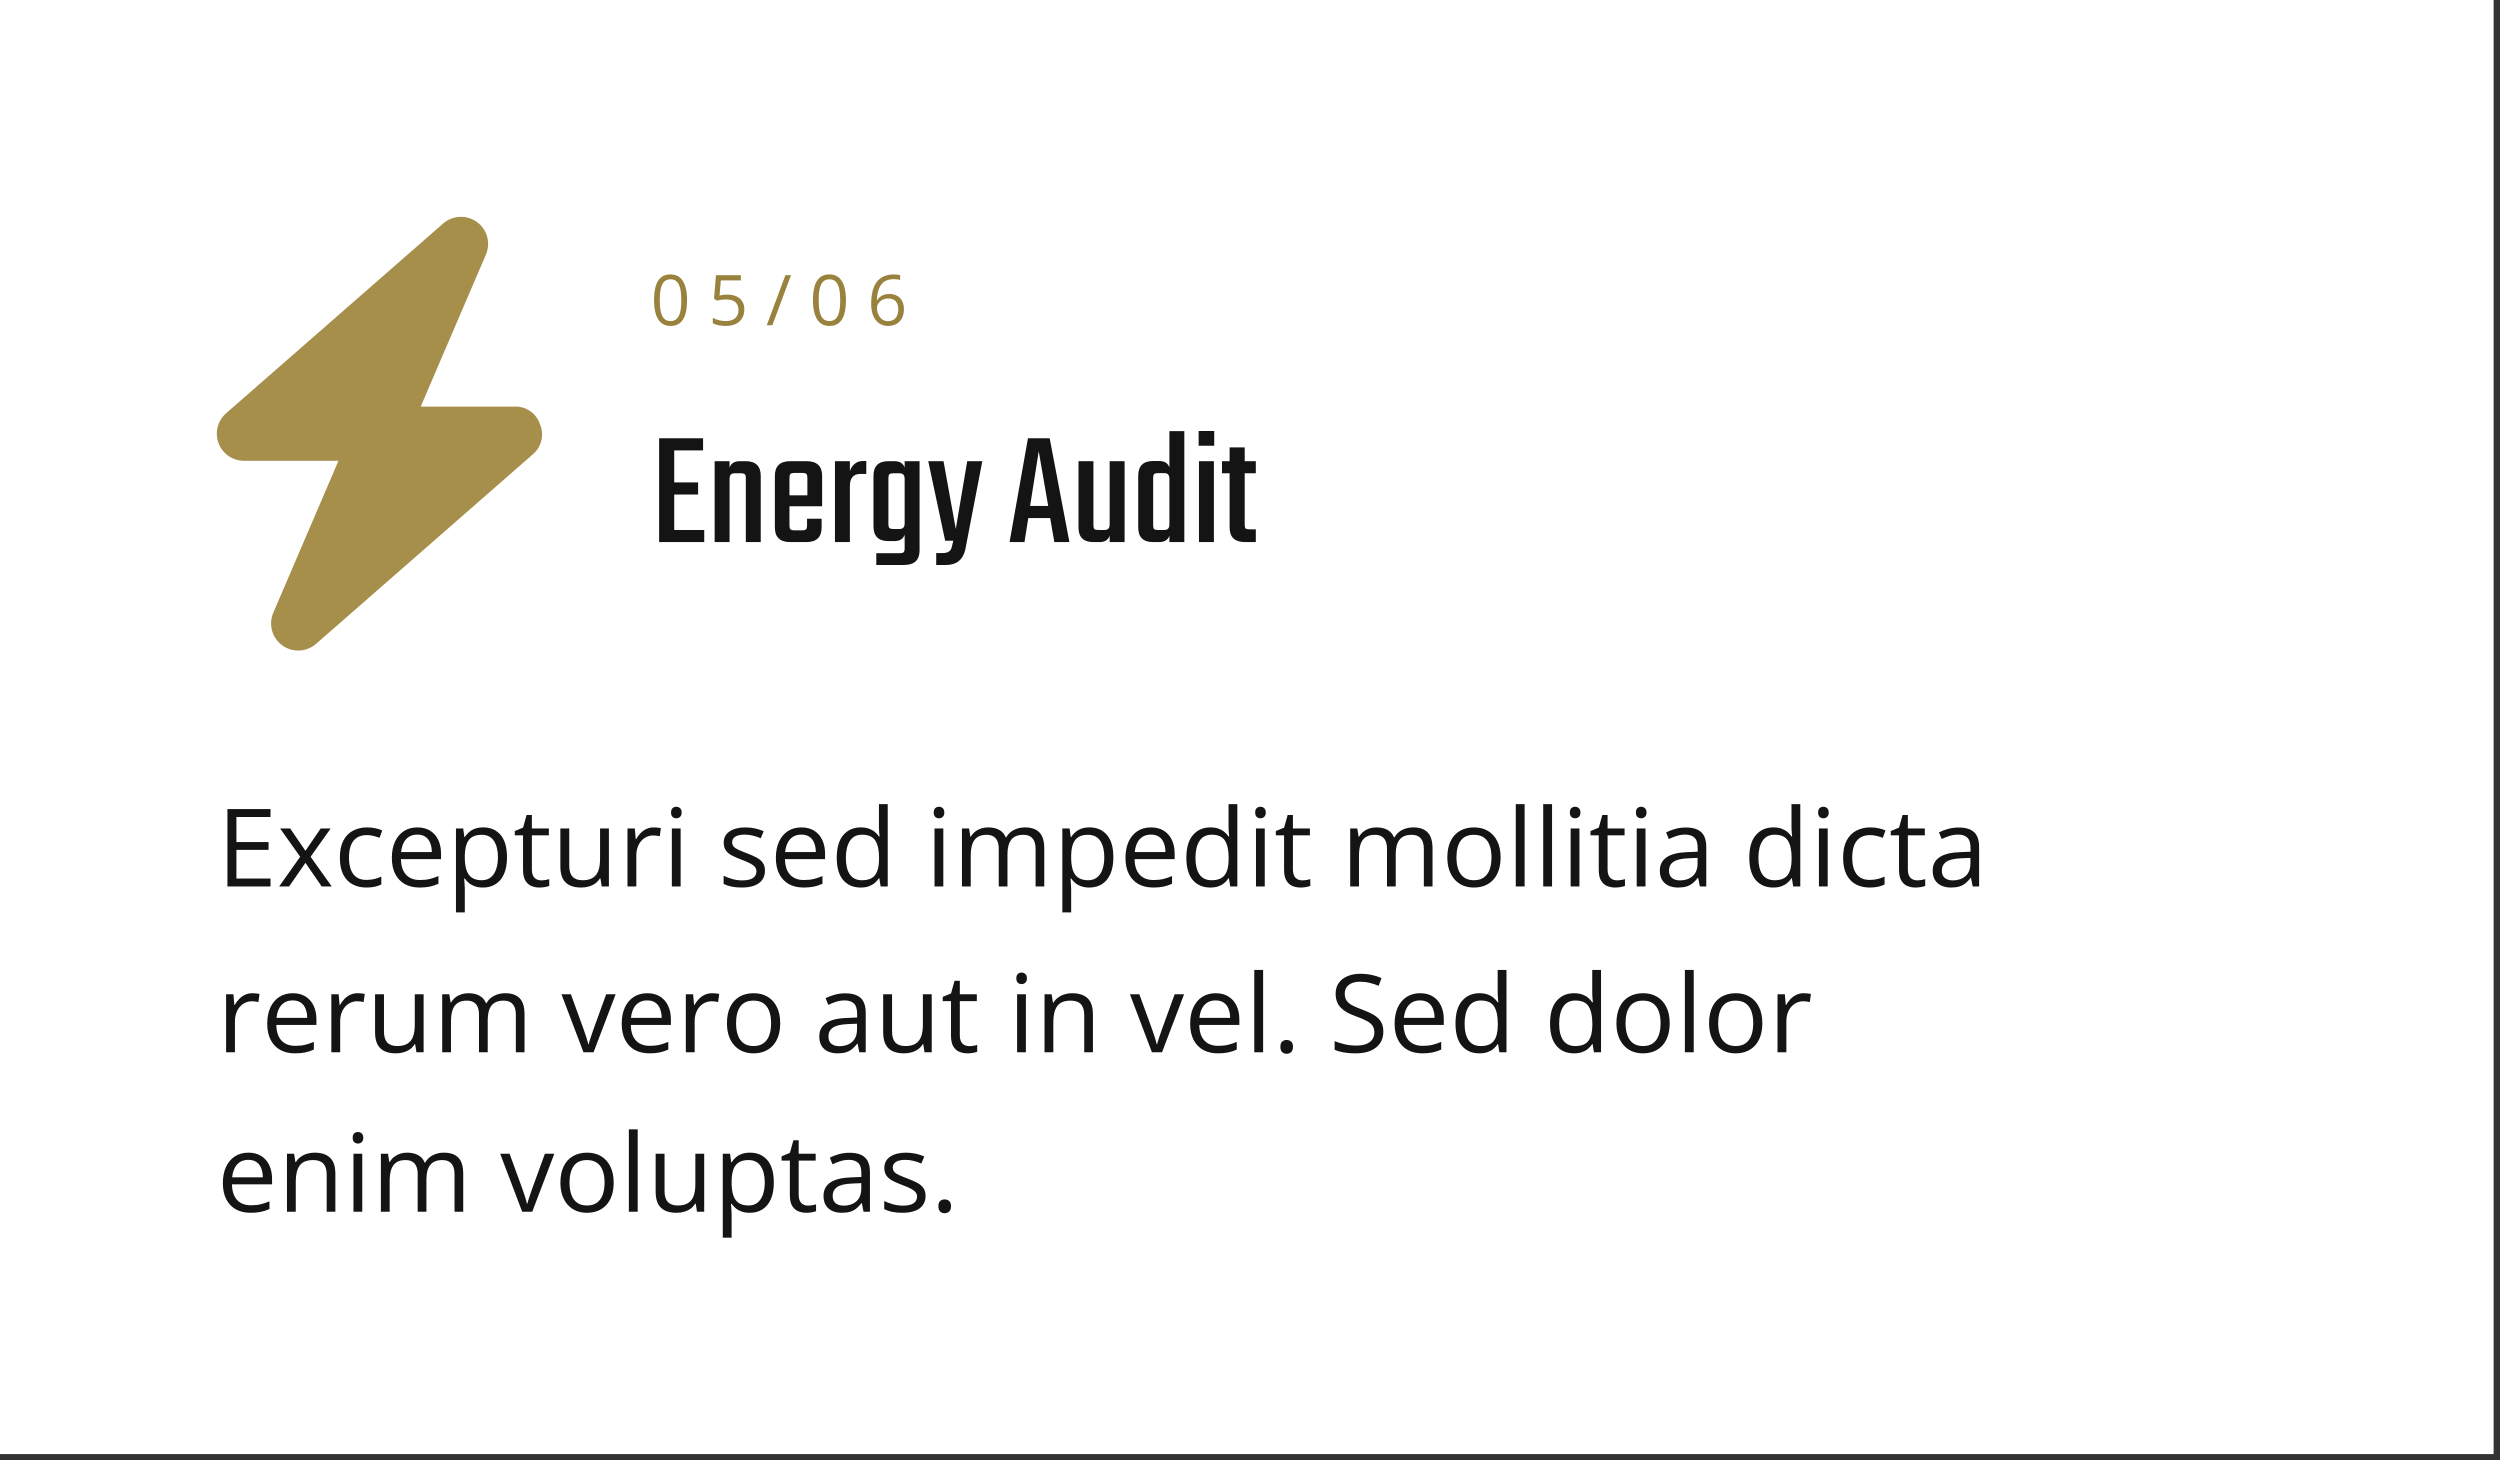<svg width="392" height="229" viewBox="0 0 392 229" fill="none" xmlns="http://www.w3.org/2000/svg">
<rect x="0" y="0" width="392" height="229" fill="#333333" stroke="none"/>
<path d="M0 0H391V228H0V0Z" fill="white"/>
<g clip-path="url(#clip0_1_223)">
<path d="M65.966 63.75H80.789C81.643 63.737 82.478 63.996 83.174 64.491C83.869 64.985 84.389 65.689 84.656 66.499C85.006 67.293 85.091 68.178 84.9 69.024C84.708 69.871 84.25 70.633 83.593 71.2L49.566 100.95C48.841 101.587 47.92 101.958 46.956 102.003C45.991 102.048 45.04 101.763 44.259 101.196C43.478 100.629 42.913 99.813 42.657 98.883C42.402 97.952 42.47 96.963 42.852 96.077L53.073 72.25H38.134C37.279 72.227 36.45 71.946 35.757 71.444C35.063 70.943 34.538 70.244 34.248 69.439C33.958 68.635 33.919 67.761 34.134 66.934C34.349 66.106 34.809 65.362 35.454 64.8L69.481 35.05C70.206 34.414 71.126 34.044 72.09 34.001C73.053 33.957 74.003 34.241 74.784 34.808C75.564 35.374 76.129 36.189 76.385 37.119C76.641 38.048 76.573 39.037 76.192 39.922L65.966 63.75Z" fill="#A68F4B"/>
</g>
<path d="M107.731 47.063C107.731 47.7 107.683 48.27 107.586 48.771C107.489 49.272 107.337 49.697 107.129 50.044C106.922 50.391 106.653 50.656 106.324 50.839C105.994 51.018 105.599 51.107 105.137 51.107C104.553 51.107 104.07 50.948 103.687 50.629C103.307 50.311 103.022 49.851 102.833 49.249C102.646 48.644 102.553 47.915 102.553 47.063C102.553 46.225 102.637 45.505 102.806 44.904C102.978 44.299 103.253 43.835 103.633 43.513C104.012 43.187 104.514 43.024 105.137 43.024C105.728 43.024 106.215 43.185 106.598 43.507C106.981 43.826 107.265 44.288 107.452 44.893C107.638 45.495 107.731 46.218 107.731 47.063ZM103.45 47.063C103.45 47.794 103.506 48.402 103.617 48.889C103.728 49.376 103.907 49.741 104.154 49.985C104.404 50.225 104.732 50.345 105.137 50.345C105.541 50.345 105.867 50.225 106.114 49.985C106.365 49.745 106.546 49.382 106.657 48.895C106.771 48.408 106.829 47.797 106.829 47.063C106.829 46.343 106.773 45.742 106.662 45.258C106.551 44.771 106.372 44.406 106.125 44.163C105.878 43.916 105.549 43.792 105.137 43.792C104.725 43.792 104.396 43.916 104.148 44.163C103.901 44.406 103.722 44.771 103.611 45.258C103.504 45.742 103.45 46.343 103.45 47.063ZM114.081 46.198C114.615 46.198 115.079 46.29 115.472 46.472C115.866 46.651 116.171 46.913 116.386 47.256C116.604 47.6 116.713 48.017 116.713 48.508C116.713 49.045 116.597 49.509 116.364 49.899C116.131 50.286 115.797 50.585 115.36 50.796C114.923 51.004 114.4 51.107 113.791 51.107C113.383 51.107 113.004 51.072 112.653 51C112.302 50.928 112.006 50.821 111.766 50.678V49.829C112.028 49.987 112.345 50.112 112.717 50.205C113.089 50.298 113.451 50.345 113.802 50.345C114.2 50.345 114.547 50.282 114.844 50.157C115.145 50.028 115.378 49.834 115.542 49.577C115.711 49.315 115.795 48.988 115.795 48.594C115.795 48.071 115.634 47.668 115.311 47.385C114.993 47.099 114.488 46.956 113.797 46.956C113.575 46.956 113.331 46.974 113.066 47.009C112.801 47.045 112.583 47.084 112.411 47.127L111.96 46.832L112.261 43.148H116.165V43.964H113.023L112.825 46.333C112.961 46.304 113.136 46.275 113.351 46.247C113.566 46.214 113.809 46.198 114.081 46.198ZM124.03 43.148L121.108 51H120.228L123.155 43.148H124.03ZM132.647 47.063C132.647 47.7 132.599 48.27 132.502 48.771C132.406 49.272 132.253 49.697 132.046 50.044C131.838 50.391 131.57 50.656 131.24 50.839C130.911 51.018 130.515 51.107 130.053 51.107C129.469 51.107 128.986 50.948 128.603 50.629C128.223 50.311 127.939 49.851 127.749 49.249C127.563 48.644 127.47 47.915 127.47 47.063C127.47 46.225 127.554 45.505 127.722 44.904C127.894 44.299 128.17 43.835 128.549 43.513C128.929 43.187 129.43 43.024 130.053 43.024C130.644 43.024 131.131 43.185 131.514 43.507C131.897 43.826 132.182 44.288 132.368 44.893C132.554 45.495 132.647 46.218 132.647 47.063ZM128.367 47.063C128.367 47.794 128.422 48.402 128.533 48.889C128.644 49.376 128.823 49.741 129.07 49.985C129.321 50.225 129.649 50.345 130.053 50.345C130.458 50.345 130.784 50.225 131.031 49.985C131.281 49.745 131.462 49.382 131.573 48.895C131.688 48.408 131.745 47.797 131.745 47.063C131.745 46.343 131.69 45.742 131.579 45.258C131.468 44.771 131.288 44.406 131.041 44.163C130.794 43.916 130.465 43.792 130.053 43.792C129.641 43.792 129.312 43.916 129.065 44.163C128.818 44.406 128.639 44.771 128.528 45.258C128.42 45.742 128.367 46.343 128.367 47.063ZM136.597 47.643C136.597 47.17 136.629 46.709 136.694 46.257C136.762 45.806 136.874 45.387 137.032 45.001C137.189 44.61 137.404 44.268 137.676 43.975C137.949 43.681 138.287 43.452 138.692 43.287C139.1 43.119 139.589 43.035 140.158 43.035C140.319 43.035 140.493 43.044 140.679 43.062C140.865 43.076 141.019 43.101 141.141 43.137V43.905C141.008 43.858 140.856 43.824 140.684 43.803C140.516 43.781 140.346 43.77 140.174 43.77C139.508 43.77 138.983 43.916 138.6 44.206C138.221 44.496 137.947 44.889 137.779 45.387C137.61 45.881 137.514 46.438 137.488 47.058H137.548C137.659 46.879 137.8 46.717 137.972 46.574C138.144 46.427 138.351 46.311 138.595 46.225C138.842 46.139 139.128 46.096 139.454 46.096C139.913 46.096 140.312 46.189 140.652 46.376C140.996 46.562 141.261 46.832 141.447 47.187C141.637 47.541 141.732 47.971 141.732 48.476C141.732 49.016 141.631 49.484 141.431 49.877C141.23 50.271 140.944 50.576 140.571 50.791C140.203 51.002 139.762 51.107 139.25 51.107C138.867 51.107 138.514 51.034 138.192 50.887C137.87 50.74 137.589 50.522 137.349 50.232C137.112 49.942 136.928 49.582 136.796 49.152C136.663 48.719 136.597 48.216 136.597 47.643ZM139.239 50.355C139.726 50.355 140.117 50.2 140.41 49.888C140.704 49.577 140.851 49.106 140.851 48.476C140.851 47.96 140.72 47.552 140.459 47.251C140.197 46.95 139.803 46.8 139.277 46.8C138.919 46.8 138.607 46.875 138.342 47.025C138.078 47.172 137.872 47.358 137.725 47.584C137.578 47.81 137.505 48.039 137.505 48.272C137.505 48.508 137.539 48.748 137.607 48.991C137.678 49.235 137.786 49.46 137.929 49.668C138.072 49.876 138.253 50.042 138.471 50.167C138.69 50.293 138.946 50.355 139.239 50.355Z" fill="#99823D"/>
<path d="M105.718 83.102H110.424V85H103.352V68.724H110.242V70.622H105.718V75.64H109.462V77.538H105.718V83.102ZM116.008 72.312H116.918C118.495 72.312 119.284 73.083 119.284 74.626V85H116.944V74.964C116.944 74.652 116.892 74.453 116.788 74.366C116.684 74.262 116.476 74.21 116.164 74.21H115.254C114.942 74.21 114.717 74.279 114.578 74.418C114.457 74.557 114.396 74.791 114.396 75.12V85H112.056V72.312H114.396V73.326C114.621 72.65 115.159 72.312 116.008 72.312ZM123.918 72.312H126.466C128.096 72.312 128.91 73.083 128.91 74.626V79.384H123.788V82.4C123.788 82.695 123.84 82.894 123.944 82.998C124.048 83.102 124.256 83.154 124.568 83.154H125.764C126.076 83.154 126.284 83.102 126.388 82.998C126.492 82.894 126.544 82.686 126.544 82.374V81.334H128.832V82.712C128.832 84.237 128.026 85 126.414 85H123.918C122.306 85 121.5 84.237 121.5 82.712V74.626C121.5 73.083 122.306 72.312 123.918 72.312ZM123.788 77.668H126.596V74.912C126.596 74.617 126.544 74.418 126.44 74.314C126.354 74.21 126.154 74.158 125.842 74.158H124.568C124.256 74.158 124.048 74.21 123.944 74.314C123.84 74.418 123.788 74.617 123.788 74.912V77.668ZM135.315 72.286H135.835V74.314H134.899C133.807 74.314 133.261 74.955 133.261 76.238V85H130.921V72.312H133.261V73.872C133.4 73.421 133.643 73.049 133.989 72.754C134.353 72.442 134.795 72.286 135.315 72.286ZM141.849 72.312H144.189V86.3C144.189 87.825 143.374 88.588 141.745 88.588H137.403V86.742H141.069C141.381 86.742 141.589 86.69 141.693 86.586C141.797 86.482 141.849 86.283 141.849 85.988V83.83C141.623 84.506 141.086 84.844 140.237 84.844H139.301C137.741 84.844 136.961 84.073 136.961 82.53V74.626C136.961 73.083 137.741 72.312 139.301 72.312H140.237C141.086 72.312 141.623 72.65 141.849 73.326V72.312ZM140.081 82.946H140.991C141.303 82.946 141.519 82.877 141.641 82.738C141.779 82.599 141.849 82.365 141.849 82.036V75.12C141.849 74.791 141.779 74.557 141.641 74.418C141.519 74.279 141.303 74.21 140.991 74.21H140.081C139.769 74.21 139.561 74.262 139.457 74.366C139.353 74.453 139.301 74.652 139.301 74.964V82.192C139.301 82.487 139.353 82.686 139.457 82.79C139.561 82.894 139.769 82.946 140.081 82.946ZM148.358 88.588H146.798V86.716H147.864C148.609 86.716 149.06 86.43 149.216 85.858L149.476 84.792H148.202L145.55 72.312H147.942L149.866 82.946L151.66 72.312H154.026L151.348 86.222C150.966 87.799 149.97 88.588 148.358 88.588ZM165.318 85L164.668 81.23H161.236L160.638 85H158.298L161.184 68.724H164.59L167.684 85H165.318ZM161.522 79.332H164.356L162.874 70.752L161.522 79.332ZM173.996 72.312H176.336V85H173.996V83.986C173.771 84.662 173.234 85 172.384 85H171.448C169.888 85 169.108 84.237 169.108 82.712V72.312H171.448V82.348C171.448 82.66 171.5 82.868 171.604 82.972C171.708 83.059 171.916 83.102 172.228 83.102H173.138C173.45 83.102 173.667 83.033 173.788 82.894C173.927 82.755 173.996 82.521 173.996 82.192V72.312ZM183.362 67.606H185.702V85H183.362V83.986C183.137 84.662 182.6 85 181.75 85H180.814C179.254 85 178.474 84.237 178.474 82.712V74.6C178.474 73.057 179.254 72.286 180.814 72.286H181.75C182.6 72.286 183.137 72.624 183.362 73.3V67.606ZM181.594 83.102H182.504C182.816 83.102 183.033 83.033 183.154 82.894C183.293 82.755 183.362 82.521 183.362 82.192V75.094C183.362 74.765 183.293 74.531 183.154 74.392C183.033 74.253 182.816 74.184 182.504 74.184H181.594C181.282 74.184 181.074 74.236 180.97 74.34C180.866 74.444 180.814 74.643 180.814 74.938V82.348C180.814 82.66 180.866 82.868 180.97 82.972C181.074 83.059 181.282 83.102 181.594 83.102ZM187.947 69.894V67.58H190.391V69.894H187.947ZM190.339 85H187.999V72.312H190.339V85ZM196.911 74.21H195.169V82.244C195.169 82.556 195.212 82.764 195.299 82.868C195.403 82.955 195.611 82.998 195.923 82.998H196.911V85H195.247C193.617 85 192.803 84.237 192.803 82.712V74.21H191.607V72.312H192.803V70.154H195.169V72.312H196.911V74.21Z" fill="#141414"/>
<path d="M42.417 139H35.66V126.864H42.417V128.109H37.071V132.036H42.11V133.264H37.071V137.755H42.417V139ZM47.065 134.343L43.919 129.902H45.497L47.895 133.405L50.286 129.902H51.847L48.701 134.343L52.021 139H50.444L47.895 135.29L45.331 139H43.77L47.065 134.343ZM57.441 139.166C56.622 139.166 55.9 138.997 55.275 138.66C54.65 138.322 54.163 137.807 53.814 137.116C53.465 136.424 53.291 135.552 53.291 134.501C53.291 133.4 53.474 132.5 53.839 131.803C54.21 131.1 54.719 130.58 55.366 130.243C56.014 129.905 56.75 129.736 57.574 129.736C58.028 129.736 58.465 129.783 58.886 129.877C59.312 129.966 59.66 130.079 59.932 130.218L59.517 131.372C59.24 131.261 58.919 131.161 58.554 131.073C58.194 130.984 57.856 130.94 57.541 130.94C56.91 130.94 56.384 131.076 55.964 131.347C55.549 131.618 55.236 132.016 55.026 132.542C54.821 133.068 54.719 133.715 54.719 134.484C54.719 135.22 54.818 135.848 55.018 136.369C55.222 136.889 55.524 137.287 55.922 137.564C56.326 137.835 56.83 137.971 57.433 137.971C57.915 137.971 58.349 137.921 58.736 137.821C59.124 137.716 59.475 137.594 59.791 137.456V138.685C59.486 138.84 59.146 138.958 58.77 139.042C58.399 139.125 57.956 139.166 57.441 139.166ZM65.452 129.736C66.226 129.736 66.891 129.908 67.444 130.251C67.997 130.594 68.421 131.076 68.714 131.695C69.007 132.31 69.154 133.029 69.154 133.854V134.708H62.87C62.887 135.777 63.152 136.59 63.667 137.149C64.182 137.708 64.907 137.987 65.842 137.987C66.417 137.987 66.926 137.935 67.369 137.83C67.812 137.724 68.271 137.569 68.747 137.365V138.577C68.288 138.781 67.831 138.931 67.377 139.025C66.929 139.119 66.398 139.166 65.784 139.166C64.909 139.166 64.146 138.989 63.493 138.635C62.845 138.275 62.342 137.749 61.982 137.058C61.622 136.366 61.442 135.519 61.442 134.518C61.442 133.538 61.606 132.691 61.932 131.978C62.264 131.258 62.729 130.705 63.327 130.317C63.93 129.93 64.638 129.736 65.452 129.736ZM65.435 130.865C64.699 130.865 64.112 131.106 63.675 131.587C63.238 132.069 62.978 132.741 62.895 133.604H67.71C67.704 133.062 67.618 132.586 67.452 132.177C67.292 131.762 67.045 131.441 66.713 131.214C66.381 130.981 65.955 130.865 65.435 130.865ZM75.769 129.736C76.904 129.736 77.809 130.126 78.484 130.907C79.159 131.687 79.497 132.86 79.497 134.426C79.497 135.461 79.342 136.33 79.032 137.033C78.722 137.736 78.285 138.267 77.72 138.626C77.161 138.986 76.5 139.166 75.736 139.166C75.255 139.166 74.832 139.102 74.466 138.975C74.101 138.848 73.788 138.676 73.528 138.46C73.268 138.245 73.052 138.009 72.881 137.755H72.781C72.798 137.971 72.817 138.231 72.839 138.535C72.867 138.84 72.881 139.105 72.881 139.332V143.067H71.495V129.902H72.632L72.814 131.247H72.881C73.058 130.97 73.274 130.719 73.528 130.492C73.783 130.259 74.093 130.077 74.458 129.944C74.829 129.806 75.266 129.736 75.769 129.736ZM75.529 130.898C74.898 130.898 74.389 131.02 74.001 131.264C73.62 131.507 73.34 131.872 73.163 132.359C72.986 132.841 72.892 133.447 72.881 134.177V134.443C72.881 135.212 72.964 135.862 73.13 136.394C73.301 136.925 73.581 137.329 73.968 137.605C74.361 137.882 74.887 138.021 75.545 138.021C76.11 138.021 76.58 137.868 76.957 137.564C77.333 137.26 77.612 136.836 77.795 136.294C77.983 135.746 78.077 135.118 78.077 134.41C78.077 133.336 77.867 132.484 77.446 131.853C77.031 131.217 76.392 130.898 75.529 130.898ZM84.842 138.037C85.069 138.037 85.302 138.018 85.54 137.979C85.778 137.94 85.971 137.893 86.121 137.838V138.909C85.96 138.981 85.736 139.042 85.448 139.091C85.166 139.141 84.889 139.166 84.618 139.166C84.137 139.166 83.7 139.083 83.307 138.917C82.914 138.745 82.598 138.458 82.36 138.054C82.128 137.65 82.012 137.091 82.012 136.377V130.981H80.717V130.309L82.02 129.77L82.568 127.794H83.398V129.902H86.062V130.981H83.398V136.335C83.398 136.905 83.528 137.332 83.788 137.614C84.054 137.896 84.405 138.037 84.842 138.037ZM95.476 129.902V139H94.347L94.147 137.722H94.073C93.885 138.037 93.641 138.303 93.342 138.519C93.043 138.734 92.706 138.895 92.33 139C91.959 139.111 91.563 139.166 91.143 139.166C90.423 139.166 89.82 139.05 89.333 138.817C88.846 138.585 88.478 138.225 88.229 137.738C87.986 137.251 87.864 136.626 87.864 135.862V129.902H89.258V135.763C89.258 136.521 89.43 137.088 89.773 137.464C90.116 137.835 90.639 138.021 91.342 138.021C92.017 138.021 92.554 137.893 92.952 137.639C93.356 137.384 93.647 137.011 93.824 136.518C94.001 136.02 94.089 135.411 94.089 134.692V129.902H95.476ZM102.523 129.736C102.706 129.736 102.896 129.747 103.096 129.77C103.295 129.786 103.472 129.811 103.627 129.844L103.453 131.123C103.303 131.084 103.137 131.053 102.955 131.031C102.772 131.009 102.6 130.998 102.44 130.998C102.075 130.998 101.729 131.073 101.402 131.222C101.081 131.366 100.799 131.576 100.556 131.853C100.312 132.124 100.121 132.453 99.983 132.841C99.845 133.223 99.775 133.649 99.775 134.119V139H98.389V129.902H99.535L99.684 131.579H99.742C99.93 131.242 100.157 130.934 100.423 130.658C100.688 130.375 100.996 130.151 101.344 129.985C101.698 129.819 102.091 129.736 102.523 129.736ZM106.723 129.902V139H105.345V129.902H106.723ZM106.051 126.499C106.278 126.499 106.471 126.574 106.632 126.723C106.798 126.867 106.881 127.094 106.881 127.404C106.881 127.708 106.798 127.935 106.632 128.084C106.471 128.234 106.278 128.309 106.051 128.309C105.813 128.309 105.614 128.234 105.453 128.084C105.298 127.935 105.221 127.708 105.221 127.404C105.221 127.094 105.298 126.867 105.453 126.723C105.614 126.574 105.813 126.499 106.051 126.499ZM119.946 136.51C119.946 137.091 119.8 137.581 119.506 137.979C119.219 138.372 118.804 138.668 118.261 138.867C117.724 139.066 117.083 139.166 116.335 139.166C115.699 139.166 115.148 139.116 114.684 139.017C114.219 138.917 113.812 138.776 113.463 138.593V137.323C113.834 137.506 114.277 137.672 114.792 137.821C115.306 137.971 115.832 138.045 116.369 138.045C117.154 138.045 117.724 137.918 118.079 137.664C118.433 137.409 118.61 137.063 118.61 136.626C118.61 136.377 118.538 136.158 118.394 135.97C118.256 135.777 118.021 135.591 117.688 135.414C117.356 135.231 116.897 135.032 116.311 134.816C115.729 134.595 115.226 134.376 114.8 134.161C114.379 133.939 114.053 133.671 113.82 133.355C113.593 133.04 113.48 132.631 113.48 132.127C113.48 131.358 113.79 130.768 114.41 130.359C115.035 129.944 115.854 129.736 116.867 129.736C117.415 129.736 117.926 129.792 118.402 129.902C118.884 130.007 119.332 130.151 119.747 130.334L119.282 131.438C118.906 131.278 118.505 131.142 118.079 131.031C117.653 130.921 117.218 130.865 116.775 130.865C116.139 130.865 115.649 130.97 115.306 131.181C114.969 131.391 114.8 131.679 114.8 132.044C114.8 132.326 114.877 132.559 115.032 132.741C115.193 132.924 115.447 133.095 115.796 133.256C116.145 133.416 116.604 133.604 117.174 133.82C117.744 134.031 118.236 134.249 118.651 134.476C119.066 134.697 119.385 134.969 119.606 135.29C119.833 135.605 119.946 136.012 119.946 136.51ZM125.666 129.736C126.44 129.736 127.104 129.908 127.658 130.251C128.211 130.594 128.634 131.076 128.928 131.695C129.221 132.31 129.368 133.029 129.368 133.854V134.708H123.084C123.101 135.777 123.366 136.59 123.881 137.149C124.396 137.708 125.12 137.987 126.056 137.987C126.631 137.987 127.14 137.935 127.583 137.83C128.026 137.724 128.485 137.569 128.961 137.365V138.577C128.502 138.781 128.045 138.931 127.591 139.025C127.143 139.119 126.612 139.166 125.998 139.166C125.123 139.166 124.36 138.989 123.707 138.635C123.059 138.275 122.556 137.749 122.196 137.058C121.836 136.366 121.656 135.519 121.656 134.518C121.656 133.538 121.819 132.691 122.146 131.978C122.478 131.258 122.943 130.705 123.541 130.317C124.144 129.93 124.852 129.736 125.666 129.736ZM125.649 130.865C124.913 130.865 124.326 131.106 123.889 131.587C123.452 132.069 123.192 132.741 123.109 133.604H127.923C127.918 133.062 127.832 132.586 127.666 132.177C127.506 131.762 127.259 131.441 126.927 131.214C126.595 130.981 126.169 130.865 125.649 130.865ZM134.946 139.166C133.795 139.166 132.882 138.773 132.207 137.987C131.537 137.201 131.202 136.034 131.202 134.484C131.202 132.918 131.545 131.737 132.231 130.94C132.918 130.138 133.831 129.736 134.971 129.736C135.452 129.736 135.873 129.8 136.232 129.927C136.592 130.055 136.902 130.226 137.162 130.442C137.422 130.652 137.641 130.893 137.818 131.164H137.917C137.895 130.993 137.873 130.757 137.851 130.458C137.829 130.16 137.818 129.916 137.818 129.728V126.084H139.196V139H138.083L137.876 137.705H137.818C137.646 137.976 137.428 138.222 137.162 138.444C136.902 138.665 136.589 138.842 136.224 138.975C135.864 139.102 135.438 139.166 134.946 139.166ZM135.162 138.021C136.136 138.021 136.825 137.744 137.229 137.19C137.632 136.637 137.834 135.815 137.834 134.725V134.476C137.834 133.319 137.641 132.431 137.253 131.812C136.872 131.192 136.174 130.882 135.162 130.882C134.315 130.882 133.681 131.208 133.261 131.861C132.84 132.509 132.63 133.394 132.63 134.518C132.63 135.635 132.837 136.499 133.252 137.107C133.673 137.716 134.309 138.021 135.162 138.021ZM147.912 129.902V139H146.534V129.902H147.912ZM147.239 126.499C147.466 126.499 147.66 126.574 147.82 126.723C147.986 126.867 148.069 127.094 148.069 127.404C148.069 127.708 147.986 127.935 147.82 128.084C147.66 128.234 147.466 128.309 147.239 128.309C147.001 128.309 146.802 128.234 146.642 128.084C146.487 127.935 146.409 127.708 146.409 127.404C146.409 127.094 146.487 126.867 146.642 126.723C146.802 126.574 147.001 126.499 147.239 126.499ZM160.711 129.736C161.713 129.736 162.468 129.999 162.978 130.525C163.487 131.045 163.741 131.883 163.741 133.04V139H162.38V133.106C162.38 132.37 162.219 131.82 161.898 131.455C161.583 131.084 161.113 130.898 160.487 130.898C159.607 130.898 158.968 131.153 158.57 131.662C158.171 132.171 157.972 132.921 157.972 133.912V139H156.603V133.106C156.603 132.614 156.531 132.204 156.387 131.878C156.248 131.551 156.038 131.308 155.756 131.147C155.479 130.981 155.128 130.898 154.702 130.898C154.098 130.898 153.614 131.023 153.249 131.272C152.884 131.521 152.618 131.892 152.452 132.384C152.292 132.871 152.211 133.472 152.211 134.186V139H150.833V129.902H151.946L152.153 131.189H152.228C152.411 130.874 152.64 130.608 152.917 130.392C153.194 130.176 153.504 130.013 153.847 129.902C154.19 129.792 154.555 129.736 154.942 129.736C155.634 129.736 156.212 129.866 156.677 130.126C157.148 130.381 157.488 130.771 157.698 131.297H157.773C158.072 130.771 158.481 130.381 159.001 130.126C159.522 129.866 160.092 129.736 160.711 129.736ZM170.847 129.736C171.981 129.736 172.886 130.126 173.561 130.907C174.236 131.687 174.574 132.86 174.574 134.426C174.574 135.461 174.419 136.33 174.109 137.033C173.799 137.736 173.362 138.267 172.797 138.626C172.238 138.986 171.577 139.166 170.813 139.166C170.332 139.166 169.909 139.102 169.543 138.975C169.178 138.848 168.866 138.676 168.605 138.46C168.345 138.245 168.13 138.009 167.958 137.755H167.858C167.875 137.971 167.894 138.231 167.917 138.535C167.944 138.84 167.958 139.105 167.958 139.332V143.067H166.572V129.902H167.709L167.892 131.247H167.958C168.135 130.97 168.351 130.719 168.605 130.492C168.86 130.259 169.17 130.077 169.535 129.944C169.906 129.806 170.343 129.736 170.847 129.736ZM170.606 130.898C169.975 130.898 169.466 131.02 169.079 131.264C168.697 131.507 168.417 131.872 168.24 132.359C168.063 132.841 167.969 133.447 167.958 134.177V134.443C167.958 135.212 168.041 135.862 168.207 136.394C168.379 136.925 168.658 137.329 169.045 137.605C169.438 137.882 169.964 138.021 170.623 138.021C171.187 138.021 171.657 137.868 172.034 137.564C172.41 137.26 172.689 136.836 172.872 136.294C173.06 135.746 173.154 135.118 173.154 134.41C173.154 133.336 172.944 132.484 172.523 131.853C172.108 131.217 171.469 130.898 170.606 130.898ZM180.484 129.736C181.259 129.736 181.923 129.908 182.476 130.251C183.029 130.594 183.453 131.076 183.746 131.695C184.039 132.31 184.186 133.029 184.186 133.854V134.708H177.902C177.919 135.777 178.185 136.59 178.699 137.149C179.214 137.708 179.939 137.987 180.874 137.987C181.45 137.987 181.959 137.935 182.401 137.83C182.844 137.724 183.303 137.569 183.779 137.365V138.577C183.32 138.781 182.863 138.931 182.41 139.025C181.961 139.119 181.43 139.166 180.816 139.166C179.942 139.166 179.178 138.989 178.525 138.635C177.877 138.275 177.374 137.749 177.014 137.058C176.654 136.366 176.475 135.519 176.475 134.518C176.475 133.538 176.638 132.691 176.964 131.978C177.296 131.258 177.761 130.705 178.359 130.317C178.962 129.93 179.67 129.736 180.484 129.736ZM180.467 130.865C179.731 130.865 179.145 131.106 178.708 131.587C178.27 132.069 178.01 132.741 177.927 133.604H182.742C182.736 133.062 182.65 132.586 182.484 132.177C182.324 131.762 182.078 131.441 181.746 131.214C181.414 130.981 180.987 130.865 180.467 130.865ZM189.764 139.166C188.613 139.166 187.7 138.773 187.025 137.987C186.355 137.201 186.021 136.034 186.021 134.484C186.021 132.918 186.364 131.737 187.05 130.94C187.736 130.138 188.649 129.736 189.789 129.736C190.271 129.736 190.691 129.8 191.051 129.927C191.41 130.055 191.72 130.226 191.98 130.442C192.241 130.652 192.459 130.893 192.636 131.164H192.736C192.714 130.993 192.692 130.757 192.669 130.458C192.647 130.16 192.636 129.916 192.636 129.728V126.084H194.014V139H192.902L192.694 137.705H192.636C192.465 137.976 192.246 138.222 191.98 138.444C191.72 138.665 191.408 138.842 191.042 138.975C190.683 139.102 190.257 139.166 189.764 139.166ZM189.98 138.021C190.954 138.021 191.643 137.744 192.047 137.19C192.451 136.637 192.653 135.815 192.653 134.725V134.476C192.653 133.319 192.459 132.431 192.072 131.812C191.69 131.192 190.993 130.882 189.98 130.882C189.133 130.882 188.5 131.208 188.079 131.861C187.659 132.509 187.448 133.394 187.448 134.518C187.448 135.635 187.656 136.499 188.071 137.107C188.491 137.716 189.128 138.021 189.98 138.021ZM198.314 129.902V139H196.936V129.902H198.314ZM197.642 126.499C197.868 126.499 198.062 126.574 198.223 126.723C198.389 126.867 198.472 127.094 198.472 127.404C198.472 127.708 198.389 127.935 198.223 128.084C198.062 128.234 197.868 128.309 197.642 128.309C197.404 128.309 197.204 128.234 197.044 128.084C196.889 127.935 196.812 127.708 196.812 127.404C196.812 127.094 196.889 126.867 197.044 126.723C197.204 126.574 197.404 126.499 197.642 126.499ZM204.174 138.037C204.401 138.037 204.634 138.018 204.872 137.979C205.11 137.94 205.303 137.893 205.453 137.838V138.909C205.292 138.981 205.068 139.042 204.78 139.091C204.498 139.141 204.221 139.166 203.95 139.166C203.469 139.166 203.032 139.083 202.639 138.917C202.246 138.745 201.93 138.458 201.692 138.054C201.46 137.65 201.344 137.091 201.344 136.377V130.981H200.049V130.309L201.352 129.77L201.9 127.794H202.73V129.902H205.395V130.981H202.73V136.335C202.73 136.905 202.86 137.332 203.12 137.614C203.386 137.896 203.737 138.037 204.174 138.037ZM221.589 129.736C222.591 129.736 223.346 129.999 223.855 130.525C224.365 131.045 224.619 131.883 224.619 133.04V139H223.258V133.106C223.258 132.37 223.097 131.82 222.776 131.455C222.461 131.084 221.991 130.898 221.365 130.898C220.485 130.898 219.846 131.153 219.448 131.662C219.049 132.171 218.85 132.921 218.85 133.912V139H217.48V133.106C217.48 132.614 217.409 132.204 217.265 131.878C217.126 131.551 216.916 131.308 216.634 131.147C216.357 130.981 216.006 130.898 215.58 130.898C214.976 130.898 214.492 131.023 214.127 131.272C213.762 131.521 213.496 131.892 213.33 132.384C213.17 132.871 213.089 133.472 213.089 134.186V139H211.711V129.902H212.824L213.031 131.189H213.106C213.289 130.874 213.518 130.608 213.795 130.392C214.072 130.176 214.382 130.013 214.725 129.902C215.068 129.792 215.433 129.736 215.82 129.736C216.512 129.736 217.09 129.866 217.555 130.126C218.026 130.381 218.366 130.771 218.576 131.297H218.651C218.95 130.771 219.359 130.381 219.879 130.126C220.4 129.866 220.97 129.736 221.589 129.736ZM235.294 134.435C235.294 135.182 235.197 135.848 235.003 136.435C234.81 137.022 234.53 137.517 234.165 137.921C233.8 138.325 233.357 138.635 232.837 138.851C232.322 139.061 231.738 139.166 231.085 139.166C230.477 139.166 229.918 139.061 229.409 138.851C228.905 138.635 228.468 138.325 228.097 137.921C227.732 137.517 227.447 137.022 227.242 136.435C227.043 135.848 226.943 135.182 226.943 134.435C226.943 133.438 227.112 132.592 227.45 131.895C227.787 131.192 228.269 130.658 228.894 130.292C229.525 129.922 230.275 129.736 231.144 129.736C231.974 129.736 232.699 129.922 233.318 130.292C233.944 130.663 234.428 131.2 234.771 131.903C235.12 132.6 235.294 133.444 235.294 134.435ZM228.371 134.435C228.371 135.165 228.468 135.799 228.662 136.335C228.855 136.872 229.154 137.287 229.558 137.581C229.962 137.874 230.482 138.021 231.119 138.021C231.75 138.021 232.267 137.874 232.671 137.581C233.08 137.287 233.382 136.872 233.576 136.335C233.769 135.799 233.866 135.165 233.866 134.435C233.866 133.71 233.769 133.084 233.576 132.559C233.382 132.027 233.083 131.618 232.679 131.33C232.275 131.042 231.752 130.898 231.11 130.898C230.164 130.898 229.47 131.211 229.027 131.836C228.59 132.462 228.371 133.328 228.371 134.435ZM239.062 139H237.676V126.084H239.062V139ZM243.362 139H241.976V126.084H243.362V139ZM247.654 129.902V139H246.276V129.902H247.654ZM246.981 126.499C247.208 126.499 247.402 126.574 247.562 126.723C247.729 126.867 247.812 127.094 247.812 127.404C247.812 127.708 247.729 127.935 247.562 128.084C247.402 128.234 247.208 128.309 246.981 128.309C246.743 128.309 246.544 128.234 246.384 128.084C246.229 127.935 246.151 127.708 246.151 127.404C246.151 127.094 246.229 126.867 246.384 126.723C246.544 126.574 246.743 126.499 246.981 126.499ZM253.514 138.037C253.741 138.037 253.973 138.018 254.211 137.979C254.449 137.94 254.643 137.893 254.792 137.838V138.909C254.632 138.981 254.408 139.042 254.12 139.091C253.838 139.141 253.561 139.166 253.29 139.166C252.809 139.166 252.371 139.083 251.979 138.917C251.586 138.745 251.27 138.458 251.032 138.054C250.8 137.65 250.684 137.091 250.684 136.377V130.981H249.389V130.309L250.692 129.77L251.24 127.794H252.07V129.902H254.734V130.981H252.07V136.335C252.07 136.905 252.2 137.332 252.46 137.614C252.726 137.896 253.077 138.037 253.514 138.037ZM258.013 129.902V139H256.635V129.902H258.013ZM257.341 126.499C257.568 126.499 257.761 126.574 257.922 126.723C258.088 126.867 258.171 127.094 258.171 127.404C258.171 127.708 258.088 127.935 257.922 128.084C257.761 128.234 257.568 128.309 257.341 128.309C257.103 128.309 256.904 128.234 256.743 128.084C256.588 127.935 256.511 127.708 256.511 127.404C256.511 127.094 256.588 126.867 256.743 126.723C256.904 126.574 257.103 126.499 257.341 126.499ZM264.338 129.753C265.423 129.753 266.228 129.996 266.754 130.483C267.28 130.97 267.542 131.748 267.542 132.816V139H266.538L266.272 137.655H266.206C265.951 137.987 265.686 138.267 265.409 138.494C265.132 138.715 264.812 138.884 264.446 139C264.087 139.111 263.644 139.166 263.118 139.166C262.565 139.166 262.072 139.069 261.641 138.875C261.215 138.682 260.877 138.389 260.628 137.996C260.384 137.603 260.263 137.105 260.263 136.501C260.263 135.594 260.622 134.897 261.342 134.41C262.061 133.923 263.157 133.657 264.629 133.613L266.198 133.546V132.99C266.198 132.204 266.029 131.654 265.691 131.338C265.354 131.023 264.878 130.865 264.264 130.865C263.788 130.865 263.334 130.934 262.902 131.073C262.471 131.211 262.061 131.374 261.674 131.562L261.25 130.517C261.66 130.306 262.13 130.126 262.662 129.977C263.193 129.828 263.752 129.753 264.338 129.753ZM266.181 134.518L264.795 134.576C263.66 134.62 262.861 134.805 262.396 135.132C261.931 135.458 261.699 135.92 261.699 136.518C261.699 137.038 261.856 137.423 262.172 137.672C262.487 137.921 262.905 138.045 263.425 138.045C264.233 138.045 264.895 137.821 265.409 137.373C265.924 136.925 266.181 136.252 266.181 135.356V134.518ZM278.035 139.166C276.884 139.166 275.971 138.773 275.295 137.987C274.626 137.201 274.291 136.034 274.291 134.484C274.291 132.918 274.634 131.737 275.32 130.94C276.007 130.138 276.92 129.736 278.06 129.736C278.541 129.736 278.962 129.8 279.321 129.927C279.681 130.055 279.991 130.226 280.251 130.442C280.511 130.652 280.73 130.893 280.907 131.164H281.006C280.984 130.993 280.962 130.757 280.94 130.458C280.918 130.16 280.907 129.916 280.907 129.728V126.084H282.285V139H281.172L280.965 137.705H280.907C280.735 137.976 280.517 138.222 280.251 138.444C279.991 138.665 279.678 138.842 279.313 138.975C278.953 139.102 278.527 139.166 278.035 139.166ZM278.25 138.021C279.224 138.021 279.913 137.744 280.317 137.19C280.721 136.637 280.923 135.815 280.923 134.725V134.476C280.923 133.319 280.73 132.431 280.342 131.812C279.96 131.192 279.263 130.882 278.25 130.882C277.404 130.882 276.77 131.208 276.35 131.861C275.929 132.509 275.719 133.394 275.719 134.518C275.719 135.635 275.926 136.499 276.341 137.107C276.762 137.716 277.398 138.021 278.25 138.021ZM286.584 129.902V139H285.207V129.902H286.584ZM285.912 126.499C286.139 126.499 286.333 126.574 286.493 126.723C286.659 126.867 286.742 127.094 286.742 127.404C286.742 127.708 286.659 127.935 286.493 128.084C286.333 128.234 286.139 128.309 285.912 128.309C285.674 128.309 285.475 128.234 285.314 128.084C285.16 127.935 285.082 127.708 285.082 127.404C285.082 127.094 285.16 126.867 285.314 126.723C285.475 126.574 285.674 126.499 285.912 126.499ZM293.15 139.166C292.331 139.166 291.609 138.997 290.984 138.66C290.359 138.322 289.872 137.807 289.523 137.116C289.174 136.424 289 135.552 289 134.501C289 133.4 289.183 132.5 289.548 131.803C289.919 131.1 290.428 130.58 291.075 130.243C291.723 129.905 292.459 129.736 293.283 129.736C293.737 129.736 294.174 129.783 294.595 129.877C295.021 129.966 295.369 130.079 295.641 130.218L295.226 131.372C294.949 131.261 294.628 131.161 294.263 131.073C293.903 130.984 293.565 130.94 293.25 130.94C292.619 130.94 292.093 131.076 291.673 131.347C291.258 131.618 290.945 132.016 290.735 132.542C290.53 133.068 290.428 133.715 290.428 134.484C290.428 135.22 290.527 135.848 290.727 136.369C290.931 136.889 291.233 137.287 291.631 137.564C292.035 137.835 292.539 137.971 293.142 137.971C293.624 137.971 294.058 137.921 294.445 137.821C294.833 137.716 295.184 137.594 295.5 137.456V138.685C295.195 138.84 294.855 138.958 294.479 139.042C294.108 139.125 293.665 139.166 293.15 139.166ZM300.596 138.037C300.823 138.037 301.056 138.018 301.293 137.979C301.531 137.94 301.725 137.893 301.875 137.838V138.909C301.714 138.981 301.49 139.042 301.202 139.091C300.92 139.141 300.643 139.166 300.372 139.166C299.891 139.166 299.453 139.083 299.061 138.917C298.668 138.745 298.352 138.458 298.114 138.054C297.882 137.65 297.766 137.091 297.766 136.377V130.981H296.471V130.309L297.774 129.77L298.322 127.794H299.152V129.902H301.816V130.981H299.152V136.335C299.152 136.905 299.282 137.332 299.542 137.614C299.808 137.896 300.159 138.037 300.596 138.037ZM307.121 129.753C308.205 129.753 309.01 129.996 309.536 130.483C310.062 130.97 310.325 131.748 310.325 132.816V139H309.32L309.055 137.655H308.988C308.734 137.987 308.468 138.267 308.191 138.494C307.915 138.715 307.594 138.884 307.229 139C306.869 139.111 306.426 139.166 305.9 139.166C305.347 139.166 304.854 139.069 304.423 138.875C303.997 138.682 303.659 138.389 303.41 137.996C303.167 137.603 303.045 137.105 303.045 136.501C303.045 135.594 303.405 134.897 304.124 134.41C304.843 133.923 305.939 133.657 307.411 133.613L308.98 133.546V132.99C308.98 132.204 308.811 131.654 308.474 131.338C308.136 131.023 307.66 130.865 307.046 130.865C306.57 130.865 306.116 130.934 305.685 131.073C305.253 131.211 304.843 131.374 304.456 131.562L304.033 130.517C304.442 130.306 304.913 130.126 305.444 129.977C305.975 129.828 306.534 129.753 307.121 129.753ZM308.963 134.518L307.577 134.576C306.443 134.62 305.643 134.805 305.178 135.132C304.713 135.458 304.481 135.92 304.481 136.518C304.481 137.038 304.639 137.423 304.954 137.672C305.27 137.921 305.687 138.045 306.208 138.045C307.015 138.045 307.677 137.821 308.191 137.373C308.706 136.925 308.963 136.252 308.963 135.356V134.518ZM39.586 155.736C39.769 155.736 39.96 155.747 40.159 155.77C40.358 155.786 40.535 155.811 40.69 155.844L40.516 157.123C40.367 157.084 40.201 157.053 40.018 157.031C39.835 157.009 39.664 156.998 39.503 156.998C39.138 156.998 38.792 157.073 38.466 157.222C38.145 157.366 37.863 157.576 37.619 157.853C37.376 158.124 37.185 158.453 37.046 158.841C36.908 159.223 36.839 159.649 36.839 160.119V165H35.453V155.902H36.598L36.748 157.579H36.806C36.994 157.242 37.221 156.934 37.486 156.658C37.752 156.375 38.059 156.151 38.408 155.985C38.762 155.819 39.155 155.736 39.586 155.736ZM45.912 155.736C46.686 155.736 47.35 155.908 47.904 156.251C48.457 156.594 48.88 157.076 49.174 157.695C49.467 158.31 49.614 159.029 49.614 159.854V160.708H43.33C43.347 161.777 43.612 162.59 44.127 163.149C44.642 163.708 45.367 163.987 46.302 163.987C46.877 163.987 47.386 163.935 47.829 163.83C48.272 163.724 48.731 163.569 49.207 163.365V164.577C48.748 164.781 48.291 164.931 47.837 165.025C47.389 165.119 46.858 165.166 46.244 165.166C45.369 165.166 44.606 164.989 43.953 164.635C43.305 164.275 42.802 163.749 42.442 163.058C42.082 162.366 41.902 161.519 41.902 160.518C41.902 159.538 42.066 158.691 42.392 157.978C42.724 157.258 43.189 156.705 43.787 156.317C44.39 155.93 45.098 155.736 45.912 155.736ZM45.895 156.865C45.159 156.865 44.572 157.106 44.135 157.587C43.698 158.069 43.438 158.741 43.355 159.604H48.169C48.164 159.062 48.078 158.586 47.912 158.177C47.752 157.762 47.505 157.441 47.173 157.214C46.841 156.981 46.415 156.865 45.895 156.865ZM56.088 155.736C56.271 155.736 56.462 155.747 56.661 155.77C56.86 155.786 57.037 155.811 57.192 155.844L57.018 157.123C56.869 157.084 56.703 157.053 56.52 157.031C56.337 157.009 56.166 156.998 56.005 156.998C55.64 156.998 55.294 157.073 54.968 157.222C54.647 157.366 54.365 157.576 54.121 157.853C53.878 158.124 53.687 158.453 53.548 158.841C53.41 159.223 53.341 159.649 53.341 160.119V165H51.955V155.902H53.1L53.249 157.579H53.308C53.496 157.242 53.723 156.934 53.988 156.658C54.254 156.375 54.561 156.151 54.91 155.985C55.264 155.819 55.657 155.736 56.088 155.736ZM66.423 155.902V165H65.294L65.095 163.722H65.02C64.832 164.037 64.588 164.303 64.29 164.519C63.991 164.734 63.653 164.895 63.277 165C62.906 165.111 62.51 165.166 62.09 165.166C61.37 165.166 60.767 165.05 60.28 164.817C59.793 164.585 59.425 164.225 59.176 163.738C58.933 163.251 58.811 162.626 58.811 161.862V155.902H60.206V161.763C60.206 162.521 60.377 163.088 60.72 163.464C61.063 163.835 61.586 164.021 62.289 164.021C62.964 164.021 63.501 163.893 63.899 163.639C64.303 163.384 64.594 163.011 64.771 162.518C64.948 162.02 65.037 161.411 65.037 160.692V155.902H66.423ZM79.214 155.736C80.216 155.736 80.971 155.999 81.481 156.525C81.99 157.045 82.244 157.883 82.244 159.04V165H80.883V159.106C80.883 158.37 80.722 157.82 80.401 157.455C80.086 157.084 79.616 156.898 78.99 156.898C78.11 156.898 77.471 157.153 77.073 157.662C76.674 158.171 76.475 158.921 76.475 159.912V165H75.106V159.106C75.106 158.614 75.034 158.204 74.89 157.878C74.751 157.551 74.541 157.308 74.259 157.147C73.982 156.981 73.631 156.898 73.205 156.898C72.601 156.898 72.117 157.023 71.752 157.272C71.387 157.521 71.121 157.892 70.955 158.384C70.795 158.871 70.714 159.472 70.714 160.186V165H69.336V155.902H70.449L70.656 157.189H70.731C70.914 156.874 71.143 156.608 71.42 156.392C71.697 156.176 72.007 156.013 72.35 155.902C72.693 155.792 73.058 155.736 73.445 155.736C74.137 155.736 74.715 155.866 75.18 156.126C75.651 156.381 75.991 156.771 76.201 157.297H76.276C76.575 156.771 76.984 156.381 77.504 156.126C78.025 155.866 78.595 155.736 79.214 155.736ZM91.491 165L88.038 155.902H89.516L91.516 161.406C91.654 161.782 91.796 162.197 91.939 162.651C92.083 163.105 92.183 163.47 92.238 163.747H92.296C92.363 163.47 92.474 163.105 92.628 162.651C92.783 162.192 92.924 161.777 93.052 161.406L95.052 155.902H96.53L93.068 165H91.491ZM101.494 155.736C102.268 155.736 102.932 155.908 103.486 156.251C104.039 156.594 104.463 157.076 104.756 157.695C105.049 158.31 105.196 159.029 105.196 159.854V160.708H98.912C98.929 161.777 99.194 162.59 99.709 163.149C100.224 163.708 100.949 163.987 101.884 163.987C102.459 163.987 102.968 163.935 103.411 163.83C103.854 163.724 104.313 163.569 104.789 163.365V164.577C104.33 164.781 103.873 164.931 103.419 165.025C102.971 165.119 102.44 165.166 101.826 165.166C100.951 165.166 100.188 164.989 99.535 164.635C98.887 164.275 98.384 163.749 98.024 163.058C97.664 162.366 97.484 161.519 97.484 160.518C97.484 159.538 97.648 158.691 97.974 157.978C98.306 157.258 98.771 156.705 99.369 156.317C99.972 155.93 100.68 155.736 101.494 155.736ZM101.477 156.865C100.741 156.865 100.154 157.106 99.717 157.587C99.28 158.069 99.02 158.741 98.937 159.604H103.751C103.746 159.062 103.66 158.586 103.494 158.177C103.334 157.762 103.087 157.441 102.755 157.214C102.423 156.981 101.997 156.865 101.477 156.865ZM111.67 155.736C111.853 155.736 112.044 155.747 112.243 155.77C112.442 155.786 112.619 155.811 112.774 155.844L112.6 157.123C112.451 157.084 112.285 157.053 112.102 157.031C111.919 157.009 111.748 156.998 111.587 156.998C111.222 156.998 110.876 157.073 110.55 157.222C110.229 157.366 109.947 157.576 109.703 157.853C109.46 158.124 109.269 158.453 109.13 158.841C108.992 159.223 108.923 159.649 108.923 160.119V165H107.537V155.902H108.682L108.832 157.579H108.89C109.078 157.242 109.305 156.934 109.57 156.658C109.836 156.375 110.143 156.151 110.492 155.985C110.846 155.819 111.239 155.736 111.67 155.736ZM122.337 160.435C122.337 161.182 122.24 161.848 122.046 162.435C121.853 163.022 121.573 163.517 121.208 163.921C120.843 164.325 120.4 164.635 119.88 164.851C119.365 165.061 118.781 165.166 118.128 165.166C117.52 165.166 116.961 165.061 116.452 164.851C115.948 164.635 115.511 164.325 115.14 163.921C114.775 163.517 114.49 163.022 114.285 162.435C114.086 161.848 113.986 161.182 113.986 160.435C113.986 159.438 114.155 158.592 114.493 157.895C114.83 157.192 115.312 156.658 115.937 156.292C116.568 155.922 117.318 155.736 118.187 155.736C119.017 155.736 119.742 155.922 120.361 156.292C120.987 156.663 121.471 157.2 121.814 157.903C122.163 158.6 122.337 159.444 122.337 160.435ZM115.414 160.435C115.414 161.165 115.511 161.799 115.705 162.335C115.898 162.872 116.197 163.287 116.601 163.581C117.005 163.874 117.525 164.021 118.162 164.021C118.792 164.021 119.31 163.874 119.714 163.581C120.123 163.287 120.425 162.872 120.619 162.335C120.812 161.799 120.909 161.165 120.909 160.435C120.909 159.71 120.812 159.084 120.619 158.559C120.425 158.027 120.126 157.618 119.722 157.33C119.318 157.042 118.795 156.898 118.153 156.898C117.207 156.898 116.513 157.211 116.07 157.836C115.633 158.462 115.414 159.328 115.414 160.435ZM132.539 155.753C133.623 155.753 134.428 155.996 134.954 156.483C135.48 156.97 135.743 157.748 135.743 158.816V165H134.738L134.473 163.655H134.406C134.152 163.987 133.886 164.267 133.609 164.494C133.333 164.715 133.012 164.884 132.646 165C132.287 165.111 131.844 165.166 131.318 165.166C130.765 165.166 130.272 165.069 129.841 164.875C129.415 164.682 129.077 164.389 128.828 163.996C128.585 163.603 128.463 163.105 128.463 162.501C128.463 161.594 128.823 160.897 129.542 160.41C130.261 159.923 131.357 159.657 132.829 159.613L134.398 159.546V158.99C134.398 158.204 134.229 157.654 133.892 157.338C133.554 157.023 133.078 156.865 132.464 156.865C131.988 156.865 131.534 156.934 131.103 157.073C130.671 157.211 130.261 157.374 129.874 157.562L129.451 156.517C129.86 156.306 130.331 156.126 130.862 155.977C131.393 155.828 131.952 155.753 132.539 155.753ZM134.381 160.518L132.995 160.576C131.861 160.62 131.061 160.805 130.596 161.132C130.131 161.458 129.899 161.92 129.899 162.518C129.899 163.038 130.057 163.423 130.372 163.672C130.688 163.921 131.105 164.045 131.625 164.045C132.433 164.045 133.095 163.821 133.609 163.373C134.124 162.925 134.381 162.252 134.381 161.356V160.518ZM146.094 155.902V165H144.965L144.766 163.722H144.691C144.503 164.037 144.259 164.303 143.96 164.519C143.662 164.734 143.324 164.895 142.948 165C142.577 165.111 142.181 165.166 141.761 165.166C141.041 165.166 140.438 165.05 139.951 164.817C139.464 164.585 139.096 164.225 138.847 163.738C138.604 163.251 138.482 162.626 138.482 161.862V155.902H139.876V161.763C139.876 162.521 140.048 163.088 140.391 163.464C140.734 163.835 141.257 164.021 141.96 164.021C142.635 164.021 143.172 163.893 143.57 163.639C143.974 163.384 144.265 163.011 144.442 162.518C144.619 162.02 144.708 161.411 144.708 160.692V155.902H146.094ZM151.946 164.037C152.173 164.037 152.405 164.018 152.643 163.979C152.881 163.94 153.075 163.893 153.224 163.838V164.909C153.064 164.981 152.84 165.042 152.552 165.091C152.27 165.141 151.993 165.166 151.722 165.166C151.24 165.166 150.803 165.083 150.41 164.917C150.017 164.745 149.702 164.458 149.464 164.054C149.231 163.65 149.115 163.091 149.115 162.377V156.981H147.82V156.309L149.124 155.77L149.671 153.794H150.501V155.902H153.166V156.981H150.501V162.335C150.501 162.905 150.632 163.332 150.892 163.614C151.157 163.896 151.509 164.037 151.946 164.037ZM160.861 155.902V165H159.483V155.902H160.861ZM160.188 152.499C160.415 152.499 160.609 152.574 160.77 152.723C160.936 152.867 161.019 153.094 161.019 153.404C161.019 153.708 160.936 153.935 160.77 154.084C160.609 154.234 160.415 154.309 160.188 154.309C159.951 154.309 159.751 154.234 159.591 154.084C159.436 153.935 159.358 153.708 159.358 153.404C159.358 153.094 159.436 152.867 159.591 152.723C159.751 152.574 159.951 152.499 160.188 152.499ZM168.091 155.736C169.17 155.736 169.986 156.002 170.54 156.533C171.093 157.059 171.37 157.906 171.37 159.073V165H170.008V159.165C170.008 158.406 169.834 157.839 169.485 157.463C169.142 157.087 168.614 156.898 167.9 156.898C166.893 156.898 166.184 157.183 165.775 157.753C165.365 158.323 165.161 159.151 165.161 160.235V165H163.783V155.902H164.895L165.103 157.214H165.177C165.371 156.893 165.617 156.625 165.916 156.409C166.215 156.187 166.55 156.021 166.92 155.911C167.291 155.794 167.681 155.736 168.091 155.736ZM180.625 165L177.172 155.902H178.649L180.65 161.406C180.788 161.782 180.929 162.197 181.073 162.651C181.217 163.105 181.317 163.47 181.372 163.747H181.43C181.497 163.47 181.607 163.105 181.762 162.651C181.917 162.192 182.058 161.777 182.186 161.406L184.186 155.902H185.664L182.202 165H180.625ZM190.627 155.736C191.402 155.736 192.066 155.908 192.62 156.251C193.173 156.594 193.596 157.076 193.89 157.695C194.183 158.31 194.33 159.029 194.33 159.854V160.708H188.046C188.062 161.777 188.328 162.59 188.843 163.149C189.357 163.708 190.082 163.987 191.018 163.987C191.593 163.987 192.102 163.935 192.545 163.83C192.988 163.724 193.447 163.569 193.923 163.365V164.577C193.464 164.781 193.007 164.931 192.553 165.025C192.105 165.119 191.574 165.166 190.959 165.166C190.085 165.166 189.321 164.989 188.668 164.635C188.021 164.275 187.517 163.749 187.158 163.058C186.798 162.366 186.618 161.519 186.618 160.518C186.618 159.538 186.781 158.691 187.108 157.978C187.44 157.258 187.905 156.705 188.502 156.317C189.106 155.93 189.814 155.736 190.627 155.736ZM190.611 156.865C189.875 156.865 189.288 157.106 188.851 157.587C188.414 158.069 188.154 158.741 188.071 159.604H192.885C192.88 159.062 192.794 158.586 192.628 158.177C192.467 157.762 192.221 157.441 191.889 157.214C191.557 156.981 191.131 156.865 190.611 156.865ZM198.057 165H196.67V152.084H198.057V165ZM200.763 164.137C200.763 163.749 200.857 163.475 201.045 163.315C201.233 163.149 201.463 163.066 201.734 163.066C202.016 163.066 202.254 163.149 202.448 163.315C202.641 163.475 202.738 163.749 202.738 164.137C202.738 164.519 202.641 164.798 202.448 164.975C202.254 165.147 202.016 165.232 201.734 165.232C201.463 165.232 201.233 165.147 201.045 164.975C200.857 164.798 200.763 164.519 200.763 164.137ZM216.908 161.771C216.908 162.49 216.728 163.105 216.368 163.614C216.014 164.117 215.516 164.502 214.874 164.768C214.232 165.033 213.477 165.166 212.608 165.166C212.149 165.166 211.714 165.144 211.305 165.1C210.895 165.055 210.519 164.992 210.176 164.909C209.833 164.826 209.531 164.723 209.271 164.602V163.249C209.686 163.42 210.192 163.581 210.79 163.73C211.388 163.874 212.013 163.946 212.666 163.946C213.275 163.946 213.789 163.866 214.21 163.705C214.631 163.539 214.949 163.304 215.165 163C215.386 162.69 215.497 162.319 215.497 161.887C215.497 161.472 215.405 161.126 215.223 160.85C215.04 160.567 214.736 160.313 214.31 160.086C213.889 159.854 213.313 159.607 212.583 159.347C212.068 159.165 211.615 158.965 211.222 158.75C210.829 158.528 210.5 158.279 210.234 158.002C209.968 157.726 209.766 157.405 209.628 157.04C209.495 156.674 209.429 156.257 209.429 155.786C209.429 155.139 209.592 154.585 209.918 154.126C210.25 153.661 210.707 153.307 211.288 153.063C211.875 152.814 212.547 152.69 213.305 152.69C213.953 152.69 214.55 152.751 215.098 152.873C215.652 152.994 216.158 153.158 216.617 153.362L216.177 154.574C215.74 154.392 215.275 154.239 214.783 154.118C214.296 153.996 213.792 153.935 213.272 153.935C212.752 153.935 212.312 154.013 211.952 154.167C211.598 154.317 211.327 154.53 211.139 154.807C210.951 155.083 210.856 155.413 210.856 155.794C210.856 156.221 210.945 156.575 211.122 156.857C211.305 157.139 211.592 157.391 211.985 157.612C212.384 157.828 212.91 158.055 213.562 158.293C214.276 158.553 214.882 158.83 215.38 159.123C215.878 159.411 216.257 159.765 216.518 160.186C216.778 160.601 216.908 161.129 216.908 161.771ZM222.685 155.736C223.46 155.736 224.124 155.908 224.677 156.251C225.231 156.594 225.654 157.076 225.947 157.695C226.241 158.31 226.387 159.029 226.387 159.854V160.708H220.104C220.12 161.777 220.386 162.59 220.9 163.149C221.415 163.708 222.14 163.987 223.075 163.987C223.651 163.987 224.16 163.935 224.603 163.83C225.045 163.724 225.505 163.569 225.98 163.365V164.577C225.521 164.781 225.065 164.931 224.611 165.025C224.163 165.119 223.631 165.166 223.017 165.166C222.143 165.166 221.379 164.989 220.726 164.635C220.079 164.275 219.575 163.749 219.215 163.058C218.856 162.366 218.676 161.519 218.676 160.518C218.676 159.538 218.839 158.691 219.166 157.978C219.498 157.258 219.962 156.705 220.56 156.317C221.163 155.93 221.872 155.736 222.685 155.736ZM222.668 156.865C221.932 156.865 221.346 157.106 220.909 157.587C220.472 158.069 220.211 158.741 220.128 159.604H224.943C224.937 159.062 224.852 158.586 224.686 158.177C224.525 157.762 224.279 157.441 223.947 157.214C223.615 156.981 223.189 156.865 222.668 156.865ZM231.965 165.166C230.814 165.166 229.901 164.773 229.226 163.987C228.556 163.201 228.222 162.034 228.222 160.484C228.222 158.918 228.565 157.737 229.251 156.94C229.937 156.138 230.85 155.736 231.99 155.736C232.472 155.736 232.892 155.8 233.252 155.927C233.612 156.055 233.922 156.226 234.182 156.442C234.442 156.652 234.66 156.893 234.837 157.164H234.937C234.915 156.993 234.893 156.757 234.871 156.458C234.848 156.16 234.837 155.916 234.837 155.728V152.084H236.215V165H235.103L234.896 163.705H234.837C234.666 163.976 234.447 164.222 234.182 164.444C233.922 164.665 233.609 164.842 233.244 164.975C232.884 165.102 232.458 165.166 231.965 165.166ZM232.181 164.021C233.155 164.021 233.844 163.744 234.248 163.19C234.652 162.637 234.854 161.815 234.854 160.725V160.476C234.854 159.319 234.66 158.431 234.273 157.812C233.891 157.192 233.194 156.882 232.181 156.882C231.334 156.882 230.701 157.208 230.28 157.861C229.86 158.509 229.649 159.394 229.649 160.518C229.649 161.635 229.857 162.499 230.272 163.107C230.693 163.716 231.329 164.021 232.181 164.021ZM246.791 165.166C245.639 165.166 244.726 164.773 244.051 163.987C243.382 163.201 243.047 162.034 243.047 160.484C243.047 158.918 243.39 157.737 244.076 156.94C244.762 156.138 245.675 155.736 246.815 155.736C247.297 155.736 247.717 155.8 248.077 155.927C248.437 156.055 248.747 156.226 249.007 156.442C249.267 156.652 249.486 156.893 249.663 157.164H249.762C249.74 156.993 249.718 156.757 249.696 156.458C249.674 156.16 249.663 155.916 249.663 155.728V152.084H251.041V165H249.928L249.721 163.705H249.663C249.491 163.976 249.272 164.222 249.007 164.444C248.747 164.665 248.434 164.842 248.069 164.975C247.709 165.102 247.283 165.166 246.791 165.166ZM247.006 164.021C247.98 164.021 248.669 163.744 249.073 163.19C249.477 162.637 249.679 161.815 249.679 160.725V160.476C249.679 159.319 249.486 158.431 249.098 157.812C248.716 157.192 248.019 156.882 247.006 156.882C246.16 156.882 245.526 157.208 245.105 157.861C244.685 158.509 244.475 159.394 244.475 160.518C244.475 161.635 244.682 162.499 245.097 163.107C245.518 163.716 246.154 164.021 247.006 164.021ZM261.807 160.435C261.807 161.182 261.71 161.848 261.516 162.435C261.322 163.022 261.043 163.517 260.678 163.921C260.312 164.325 259.87 164.635 259.35 164.851C258.835 165.061 258.251 165.166 257.598 165.166C256.989 165.166 256.431 165.061 255.921 164.851C255.418 164.635 254.981 164.325 254.61 163.921C254.245 163.517 253.96 163.022 253.755 162.435C253.556 161.848 253.456 161.182 253.456 160.435C253.456 159.438 253.625 158.592 253.962 157.895C254.3 157.192 254.781 156.658 255.407 156.292C256.038 155.922 256.787 155.736 257.656 155.736C258.486 155.736 259.211 155.922 259.831 156.292C260.456 156.663 260.941 157.2 261.284 157.903C261.632 158.6 261.807 159.444 261.807 160.435ZM254.884 160.435C254.884 161.165 254.981 161.799 255.174 162.335C255.368 162.872 255.667 163.287 256.071 163.581C256.475 163.874 256.995 164.021 257.631 164.021C258.262 164.021 258.78 163.874 259.184 163.581C259.593 163.287 259.895 162.872 260.088 162.335C260.282 161.799 260.379 161.165 260.379 160.435C260.379 159.71 260.282 159.084 260.088 158.559C259.895 158.027 259.596 157.618 259.192 157.33C258.788 157.042 258.265 156.898 257.623 156.898C256.677 156.898 255.982 157.211 255.54 157.836C255.102 158.462 254.884 159.328 254.884 160.435ZM265.575 165H264.189V152.084H265.575V165ZM276.333 160.435C276.333 161.182 276.236 161.848 276.042 162.435C275.849 163.022 275.569 163.517 275.204 163.921C274.839 164.325 274.396 164.635 273.876 164.851C273.361 165.061 272.778 165.166 272.125 165.166C271.516 165.166 270.957 165.061 270.448 164.851C269.944 164.635 269.507 164.325 269.136 163.921C268.771 163.517 268.486 163.022 268.281 162.435C268.082 161.848 267.982 161.182 267.982 160.435C267.982 159.438 268.151 158.592 268.489 157.895C268.826 157.192 269.308 156.658 269.933 156.292C270.564 155.922 271.314 155.736 272.183 155.736C273.013 155.736 273.738 155.922 274.357 156.292C274.983 156.663 275.467 157.2 275.81 157.903C276.159 158.6 276.333 159.444 276.333 160.435ZM269.41 160.435C269.41 161.165 269.507 161.799 269.701 162.335C269.894 162.872 270.193 163.287 270.597 163.581C271.001 163.874 271.521 164.021 272.158 164.021C272.789 164.021 273.306 163.874 273.71 163.581C274.119 163.287 274.421 162.872 274.615 162.335C274.808 161.799 274.905 161.165 274.905 160.435C274.905 159.71 274.808 159.084 274.615 158.559C274.421 158.027 274.122 157.618 273.718 157.33C273.314 157.042 272.791 156.898 272.149 156.898C271.203 156.898 270.509 157.211 270.066 157.836C269.629 158.462 269.41 159.328 269.41 160.435ZM282.849 155.736C283.032 155.736 283.223 155.747 283.422 155.77C283.621 155.786 283.798 155.811 283.953 155.844L283.779 157.123C283.629 157.084 283.463 157.053 283.281 157.031C283.098 157.009 282.927 156.998 282.766 156.998C282.401 156.998 282.055 157.073 281.729 157.222C281.408 157.366 281.125 157.576 280.882 157.853C280.638 158.124 280.447 158.453 280.309 158.841C280.171 159.223 280.102 159.649 280.102 160.119V165H278.715V155.902H279.861L280.01 157.579H280.068C280.257 157.242 280.483 156.934 280.749 156.658C281.015 156.375 281.322 156.151 281.67 155.985C282.025 155.819 282.417 155.736 282.849 155.736ZM38.956 180.736C39.73 180.736 40.394 180.908 40.948 181.251C41.501 181.594 41.925 182.076 42.218 182.695C42.511 183.31 42.658 184.029 42.658 184.854V185.708H36.374C36.391 186.777 36.656 187.59 37.171 188.149C37.685 188.708 38.41 188.987 39.346 188.987C39.921 188.987 40.43 188.935 40.873 188.83C41.316 188.724 41.775 188.569 42.251 188.365V189.577C41.792 189.781 41.335 189.931 40.881 190.025C40.433 190.119 39.902 190.166 39.288 190.166C38.413 190.166 37.65 189.989 36.997 189.635C36.349 189.275 35.846 188.749 35.486 188.058C35.126 187.366 34.946 186.519 34.946 185.518C34.946 184.538 35.109 183.691 35.436 182.978C35.768 182.258 36.233 181.705 36.831 181.317C37.434 180.93 38.142 180.736 38.956 180.736ZM38.939 181.865C38.203 181.865 37.616 182.106 37.179 182.587C36.742 183.069 36.482 183.741 36.399 184.604H41.213C41.208 184.062 41.122 183.586 40.956 183.177C40.796 182.762 40.549 182.441 40.217 182.214C39.885 181.981 39.459 181.865 38.939 181.865ZM49.307 180.736C50.386 180.736 51.202 181.002 51.755 181.533C52.309 182.059 52.585 182.906 52.585 184.073V190H51.224V184.165C51.224 183.406 51.05 182.839 50.701 182.463C50.358 182.087 49.83 181.898 49.116 181.898C48.109 181.898 47.4 182.183 46.991 182.753C46.581 183.323 46.377 184.151 46.377 185.235V190H44.998V180.902H46.111L46.318 182.214H46.393C46.587 181.893 46.833 181.625 47.132 181.409C47.431 181.187 47.766 181.021 48.136 180.911C48.507 180.794 48.897 180.736 49.307 180.736ZM56.802 180.902V190H55.424V180.902H56.802ZM56.13 177.499C56.357 177.499 56.55 177.574 56.711 177.723C56.877 177.867 56.96 178.094 56.96 178.404C56.96 178.708 56.877 178.935 56.711 179.084C56.55 179.234 56.357 179.309 56.13 179.309C55.892 179.309 55.693 179.234 55.532 179.084C55.377 178.935 55.3 178.708 55.3 178.404C55.3 178.094 55.377 177.867 55.532 177.723C55.693 177.574 55.892 177.499 56.13 177.499ZM69.602 180.736C70.604 180.736 71.359 180.999 71.868 181.525C72.377 182.045 72.632 182.883 72.632 184.04V190H71.27V184.106C71.27 183.37 71.11 182.82 70.789 182.455C70.474 182.084 70.003 181.898 69.378 181.898C68.498 181.898 67.859 182.153 67.46 182.662C67.062 183.171 66.863 183.921 66.863 184.912V190H65.493V184.106C65.493 183.614 65.421 183.204 65.277 182.878C65.139 182.551 64.929 182.308 64.647 182.147C64.37 181.981 64.018 181.898 63.592 181.898C62.989 181.898 62.505 182.023 62.14 182.272C61.774 182.521 61.509 182.892 61.343 183.384C61.182 183.871 61.102 184.472 61.102 185.186V190H59.724V180.902H60.836L61.044 182.189H61.119C61.301 181.874 61.531 181.608 61.808 181.392C62.084 181.176 62.394 181.013 62.737 180.902C63.08 180.792 63.446 180.736 63.833 180.736C64.525 180.736 65.103 180.866 65.568 181.126C66.038 181.381 66.379 181.771 66.589 182.297H66.664C66.962 181.771 67.372 181.381 67.892 181.126C68.412 180.866 68.982 180.736 69.602 180.736ZM81.879 190L78.426 180.902H79.903L81.904 186.406C82.042 186.782 82.183 187.197 82.327 187.651C82.471 188.105 82.571 188.47 82.626 188.747H82.684C82.751 188.47 82.861 188.105 83.016 187.651C83.171 187.192 83.312 186.777 83.439 186.406L85.44 180.902H86.918L83.456 190H81.879ZM96.223 185.435C96.223 186.182 96.126 186.848 95.932 187.435C95.738 188.022 95.459 188.517 95.094 188.921C94.728 189.325 94.286 189.635 93.766 189.851C93.251 190.061 92.667 190.166 92.014 190.166C91.405 190.166 90.847 190.061 90.337 189.851C89.834 189.635 89.397 189.325 89.026 188.921C88.661 188.517 88.376 188.022 88.171 187.435C87.972 186.848 87.872 186.182 87.872 185.435C87.872 184.438 88.041 183.592 88.378 182.895C88.716 182.192 89.197 181.658 89.823 181.292C90.454 180.922 91.204 180.736 92.072 180.736C92.902 180.736 93.627 180.922 94.247 181.292C94.872 181.663 95.357 182.2 95.7 182.903C96.048 183.6 96.223 184.444 96.223 185.435ZM89.3 185.435C89.3 186.165 89.397 186.799 89.59 187.335C89.784 187.872 90.083 188.287 90.487 188.581C90.891 188.874 91.411 189.021 92.047 189.021C92.678 189.021 93.196 188.874 93.6 188.581C94.009 188.287 94.311 187.872 94.504 187.335C94.698 186.799 94.795 186.165 94.795 185.435C94.795 184.71 94.698 184.084 94.504 183.559C94.311 183.027 94.012 182.618 93.608 182.33C93.204 182.042 92.681 181.898 92.039 181.898C91.093 181.898 90.398 182.211 89.956 182.836C89.518 183.462 89.3 184.328 89.3 185.435ZM99.991 190H98.605V177.084H99.991V190ZM110.417 180.902V190H109.288L109.089 188.722H109.014C108.826 189.037 108.583 189.303 108.284 189.519C107.985 189.734 107.647 189.895 107.271 190C106.9 190.111 106.505 190.166 106.084 190.166C105.365 190.166 104.761 190.05 104.274 189.817C103.787 189.585 103.419 189.225 103.17 188.738C102.927 188.251 102.805 187.626 102.805 186.862V180.902H104.2V186.763C104.2 187.521 104.371 188.088 104.714 188.464C105.057 188.835 105.58 189.021 106.283 189.021C106.958 189.021 107.495 188.893 107.894 188.639C108.298 188.384 108.588 188.011 108.765 187.518C108.942 187.02 109.031 186.411 109.031 185.692V180.902H110.417ZM117.605 180.736C118.74 180.736 119.645 181.126 120.32 181.907C120.995 182.687 121.333 183.86 121.333 185.426C121.333 186.461 121.178 187.33 120.868 188.033C120.558 188.736 120.121 189.267 119.556 189.626C118.997 189.986 118.336 190.166 117.572 190.166C117.091 190.166 116.667 190.102 116.302 189.975C115.937 189.848 115.624 189.676 115.364 189.46C115.104 189.245 114.888 189.009 114.717 188.755H114.617C114.634 188.971 114.653 189.231 114.675 189.535C114.703 189.84 114.717 190.105 114.717 190.332V194.067H113.331V180.902H114.468L114.65 182.247H114.717C114.894 181.97 115.11 181.719 115.364 181.492C115.619 181.259 115.929 181.077 116.294 180.944C116.665 180.806 117.102 180.736 117.605 180.736ZM117.365 181.898C116.734 181.898 116.225 182.02 115.837 182.264C115.456 182.507 115.176 182.872 114.999 183.359C114.822 183.841 114.728 184.447 114.717 185.177V185.443C114.717 186.212 114.8 186.862 114.966 187.394C115.137 187.925 115.417 188.329 115.804 188.605C116.197 188.882 116.723 189.021 117.381 189.021C117.946 189.021 118.416 188.868 118.792 188.564C119.169 188.26 119.448 187.836 119.631 187.294C119.819 186.746 119.913 186.118 119.913 185.41C119.913 184.336 119.703 183.484 119.282 182.853C118.867 182.217 118.228 181.898 117.365 181.898ZM126.678 189.037C126.905 189.037 127.138 189.018 127.375 188.979C127.613 188.94 127.807 188.893 127.957 188.838V189.909C127.796 189.981 127.572 190.042 127.284 190.091C127.002 190.141 126.725 190.166 126.454 190.166C125.973 190.166 125.535 190.083 125.143 189.917C124.75 189.745 124.434 189.458 124.196 189.054C123.964 188.65 123.848 188.091 123.848 187.377V181.981H122.553V181.309L123.856 180.77L124.404 178.794H125.234V180.902H127.898V181.981H125.234V187.335C125.234 187.905 125.364 188.332 125.624 188.614C125.89 188.896 126.241 189.037 126.678 189.037ZM133.203 180.753C134.287 180.753 135.092 180.996 135.618 181.483C136.144 181.97 136.407 182.748 136.407 183.816V190H135.402L135.137 188.655H135.07C134.816 188.987 134.55 189.267 134.273 189.494C133.997 189.715 133.676 189.884 133.311 190C132.951 190.111 132.508 190.166 131.982 190.166C131.429 190.166 130.937 190.069 130.505 189.875C130.079 189.682 129.741 189.389 129.492 188.996C129.249 188.603 129.127 188.105 129.127 187.501C129.127 186.594 129.487 185.897 130.206 185.41C130.925 184.923 132.021 184.657 133.493 184.613L135.062 184.546V183.99C135.062 183.204 134.893 182.654 134.556 182.338C134.218 182.023 133.742 181.865 133.128 181.865C132.652 181.865 132.198 181.934 131.767 182.073C131.335 182.211 130.925 182.374 130.538 182.562L130.115 181.517C130.524 181.306 130.995 181.126 131.526 180.977C132.057 180.828 132.616 180.753 133.203 180.753ZM135.045 185.518L133.659 185.576C132.525 185.62 131.725 185.805 131.26 186.132C130.795 186.458 130.563 186.92 130.563 187.518C130.563 188.038 130.721 188.423 131.036 188.672C131.352 188.921 131.769 189.045 132.29 189.045C133.097 189.045 133.759 188.821 134.273 188.373C134.788 187.925 135.045 187.252 135.045 186.356V185.518ZM145.131 187.51C145.131 188.091 144.984 188.581 144.691 188.979C144.403 189.372 143.988 189.668 143.446 189.867C142.909 190.066 142.267 190.166 141.52 190.166C140.884 190.166 140.333 190.116 139.868 190.017C139.403 189.917 138.997 189.776 138.648 189.593V188.323C139.019 188.506 139.461 188.672 139.976 188.821C140.491 188.971 141.016 189.045 141.553 189.045C142.339 189.045 142.909 188.918 143.263 188.664C143.617 188.409 143.794 188.063 143.794 187.626C143.794 187.377 143.722 187.158 143.579 186.97C143.44 186.777 143.205 186.591 142.873 186.414C142.541 186.231 142.082 186.032 141.495 185.816C140.914 185.595 140.41 185.376 139.984 185.161C139.564 184.939 139.237 184.671 139.005 184.355C138.778 184.04 138.665 183.631 138.665 183.127C138.665 182.358 138.974 181.768 139.594 181.359C140.22 180.944 141.039 180.736 142.051 180.736C142.599 180.736 143.111 180.792 143.587 180.902C144.068 181.007 144.517 181.151 144.932 181.334L144.467 182.438C144.09 182.278 143.689 182.142 143.263 182.031C142.837 181.921 142.403 181.865 141.96 181.865C141.324 181.865 140.834 181.97 140.491 182.181C140.153 182.391 139.984 182.679 139.984 183.044C139.984 183.326 140.062 183.559 140.217 183.741C140.377 183.924 140.632 184.095 140.98 184.256C141.329 184.416 141.788 184.604 142.358 184.82C142.928 185.031 143.421 185.249 143.836 185.476C144.251 185.697 144.569 185.969 144.791 186.29C145.017 186.605 145.131 187.012 145.131 187.51ZM147.14 189.137C147.14 188.749 147.234 188.475 147.422 188.315C147.61 188.149 147.84 188.066 148.111 188.066C148.393 188.066 148.631 188.149 148.825 188.315C149.018 188.475 149.115 188.749 149.115 189.137C149.115 189.519 149.018 189.798 148.825 189.975C148.631 190.147 148.393 190.232 148.111 190.232C147.84 190.232 147.61 190.147 147.422 189.975C147.234 189.798 147.14 189.519 147.14 189.137Z" fill="#141414"/>
<defs>
<clipPath id="clip0_1_223">
<rect width="51" height="68" fill="white" transform="translate(34 34)"/>
</clipPath>
</defs>
</svg>
